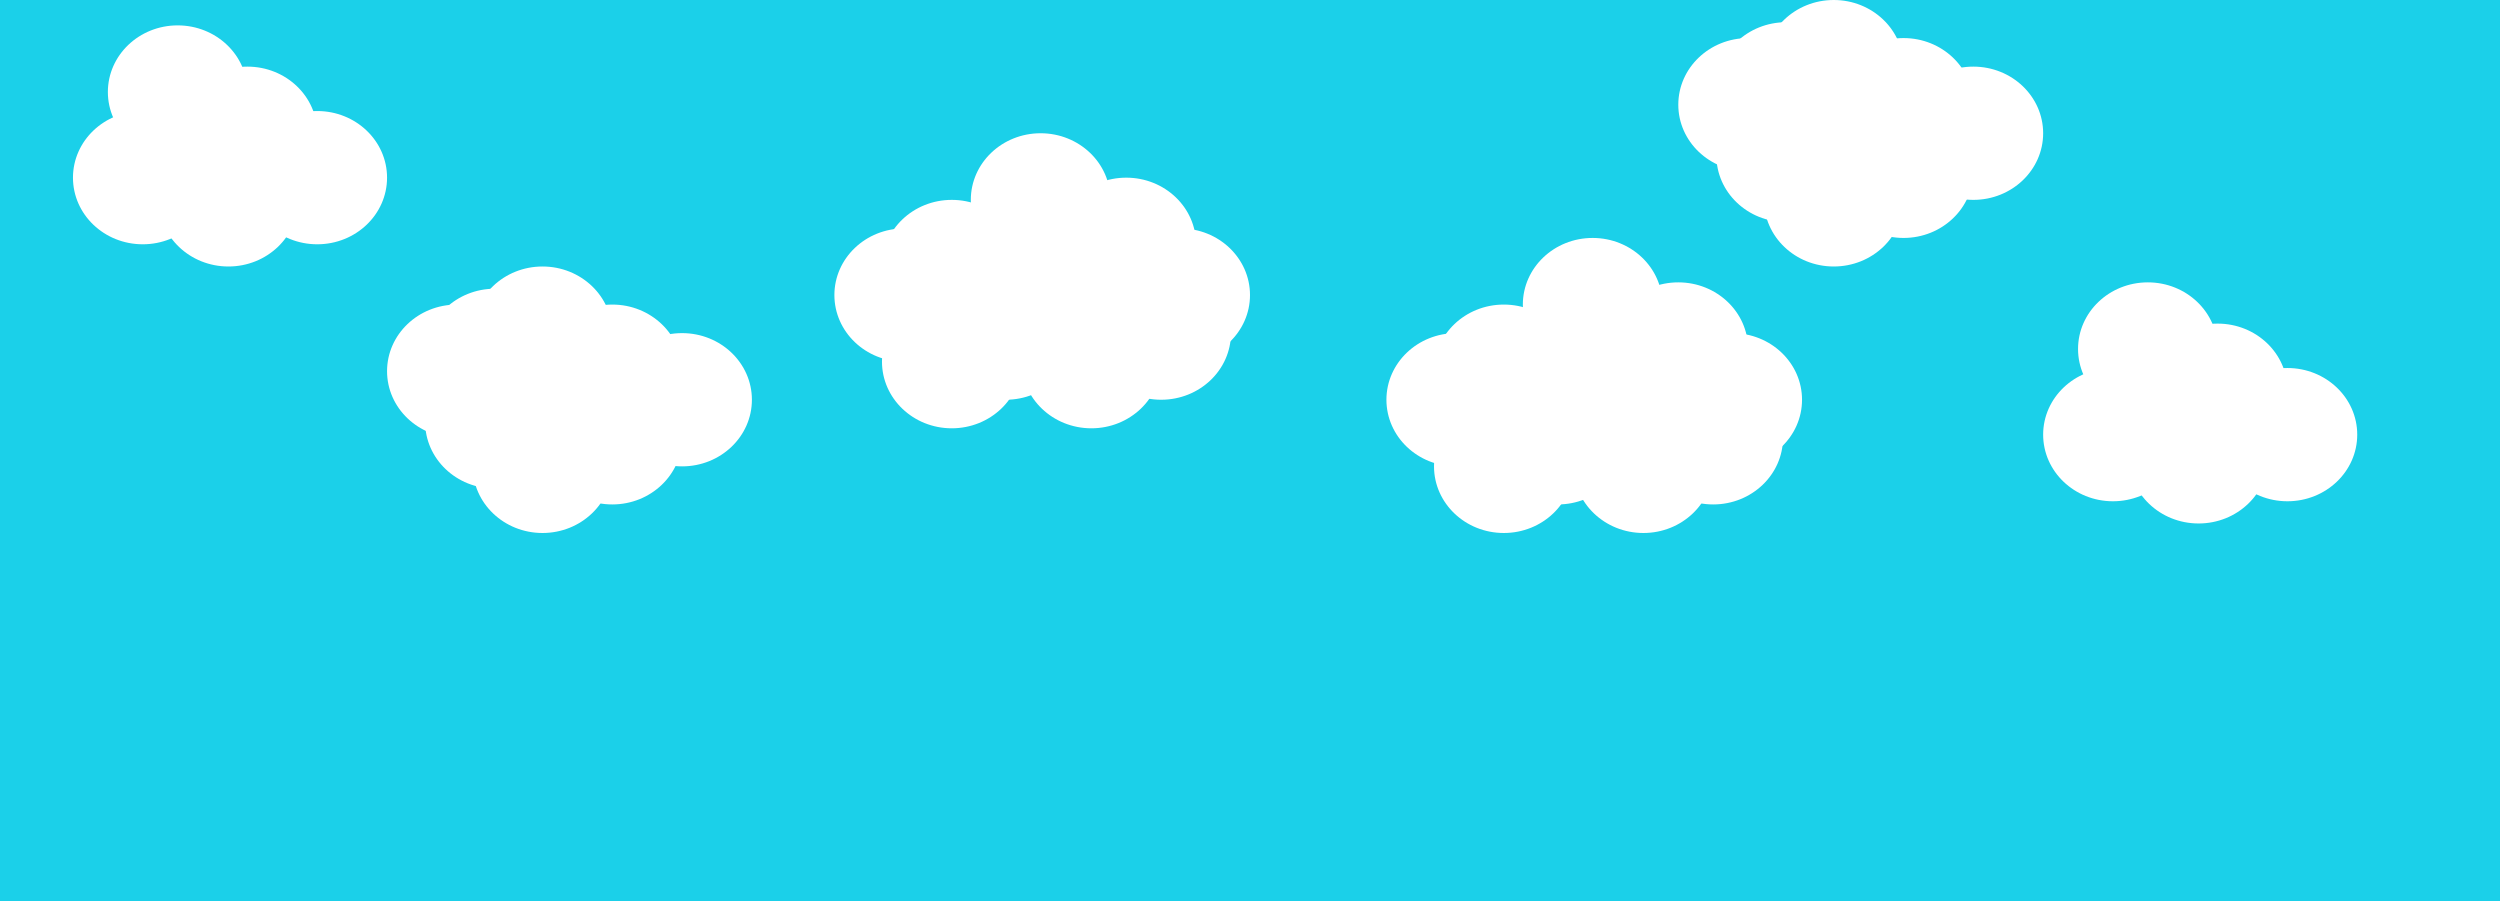 <svg width="788" height="284" viewBox="0 0 788 284" fill="none" xmlns="http://www.w3.org/2000/svg">
<rect x="0" y="0" width="788" height="284" fill="#333333" stroke="none"/>
<path d="M0 0H394V284H0V0Z" fill="#1BD0E9"/>
<path d="M394 0H788V284H394V0Z" fill="#1BD0E9"/>
<ellipse cx="366" cy="105" rx="22" ry="21" fill="white"/>
<ellipse cx="344" cy="114" rx="22" ry="21" fill="white"/>
<ellipse cx="317" cy="105" rx="22" ry="21" fill="white"/>
<ellipse cx="300" cy="114" rx="22" ry="21" fill="white"/>
<ellipse cx="300" cy="84" rx="22" ry="21" fill="white"/>
<ellipse cx="285" cy="93" rx="22" ry="21" fill="white"/>
<ellipse cx="328" cy="93" rx="22" ry="21" fill="white"/>
<ellipse cx="328" cy="63" rx="22" ry="21" fill="white"/>
<ellipse cx="355" cy="77" rx="22" ry="21" fill="white"/>
<ellipse cx="372" cy="93" rx="22" ry="21" fill="white"/>
<ellipse cx="540" cy="138" rx="22" ry="21" fill="white"/>
<ellipse cx="518" cy="147" rx="22" ry="21" fill="white"/>
<ellipse cx="491" cy="138" rx="22" ry="21" fill="white"/>
<ellipse cx="474" cy="147" rx="22" ry="21" fill="white"/>
<ellipse cx="474" cy="117" rx="22" ry="21" fill="white"/>
<ellipse cx="459" cy="126" rx="22" ry="21" fill="white"/>
<ellipse cx="502" cy="126" rx="22" ry="21" fill="white"/>
<ellipse cx="502" cy="96" rx="22" ry="21" fill="white"/>
<ellipse cx="529" cy="110" rx="22" ry="21" fill="white"/>
<ellipse cx="546" cy="126" rx="22" ry="21" fill="white"/>
<path d="M67 56C67 67.598 57.15 77 45 77C32.85 77 23 67.598 23 56C23 44.402 32.85 35 45 35C57.15 35 67 44.402 67 56Z" fill="white"/>
<ellipse cx="100" cy="56" rx="22" ry="21" fill="white"/>
<ellipse cx="78" cy="42" rx="22" ry="21" fill="white"/>
<ellipse cx="72" cy="63" rx="22" ry="21" fill="white"/>
<ellipse cx="56" cy="29" rx="22" ry="21" fill="white"/>
<path d="M688 137C688 148.598 678.15 158 666 158C653.85 158 644 148.598 644 137C644 125.402 653.85 116 666 116C678.15 116 688 125.402 688 137Z" fill="white"/>
<ellipse cx="721" cy="137" rx="22" ry="21" fill="white"/>
<ellipse cx="699" cy="123" rx="22" ry="21" fill="white"/>
<ellipse cx="693" cy="144" rx="22" ry="21" fill="white"/>
<ellipse cx="677" cy="110" rx="22" ry="21" fill="white"/>
<ellipse cx="193" cy="117" rx="22" ry="21" fill="white"/>
<ellipse cx="215" cy="126" rx="22" ry="21" fill="white"/>
<ellipse cx="193" cy="138" rx="22" ry="21" fill="white"/>
<ellipse cx="171" cy="147" rx="22" ry="21" fill="white"/>
<ellipse cx="156" cy="133" rx="22" ry="21" fill="white"/>
<ellipse cx="171" cy="105" rx="22" ry="21" fill="white"/>
<ellipse cx="156" cy="112" rx="22" ry="21" fill="white"/>
<ellipse cx="144" cy="117" rx="22" ry="21" fill="white"/>
<ellipse cx="600" cy="33" rx="22" ry="21" fill="white"/>
<ellipse cx="622" cy="42" rx="22" ry="21" fill="white"/>
<ellipse cx="600" cy="54" rx="22" ry="21" fill="white"/>
<ellipse cx="578" cy="63" rx="22" ry="21" fill="white"/>
<ellipse cx="563" cy="49" rx="22" ry="21" fill="white"/>
<ellipse cx="578" cy="21" rx="22" ry="21" fill="white"/>
<ellipse cx="563" cy="28" rx="22" ry="21" fill="white"/>
<ellipse cx="551" cy="33" rx="22" ry="21" fill="white"/>
</svg>
